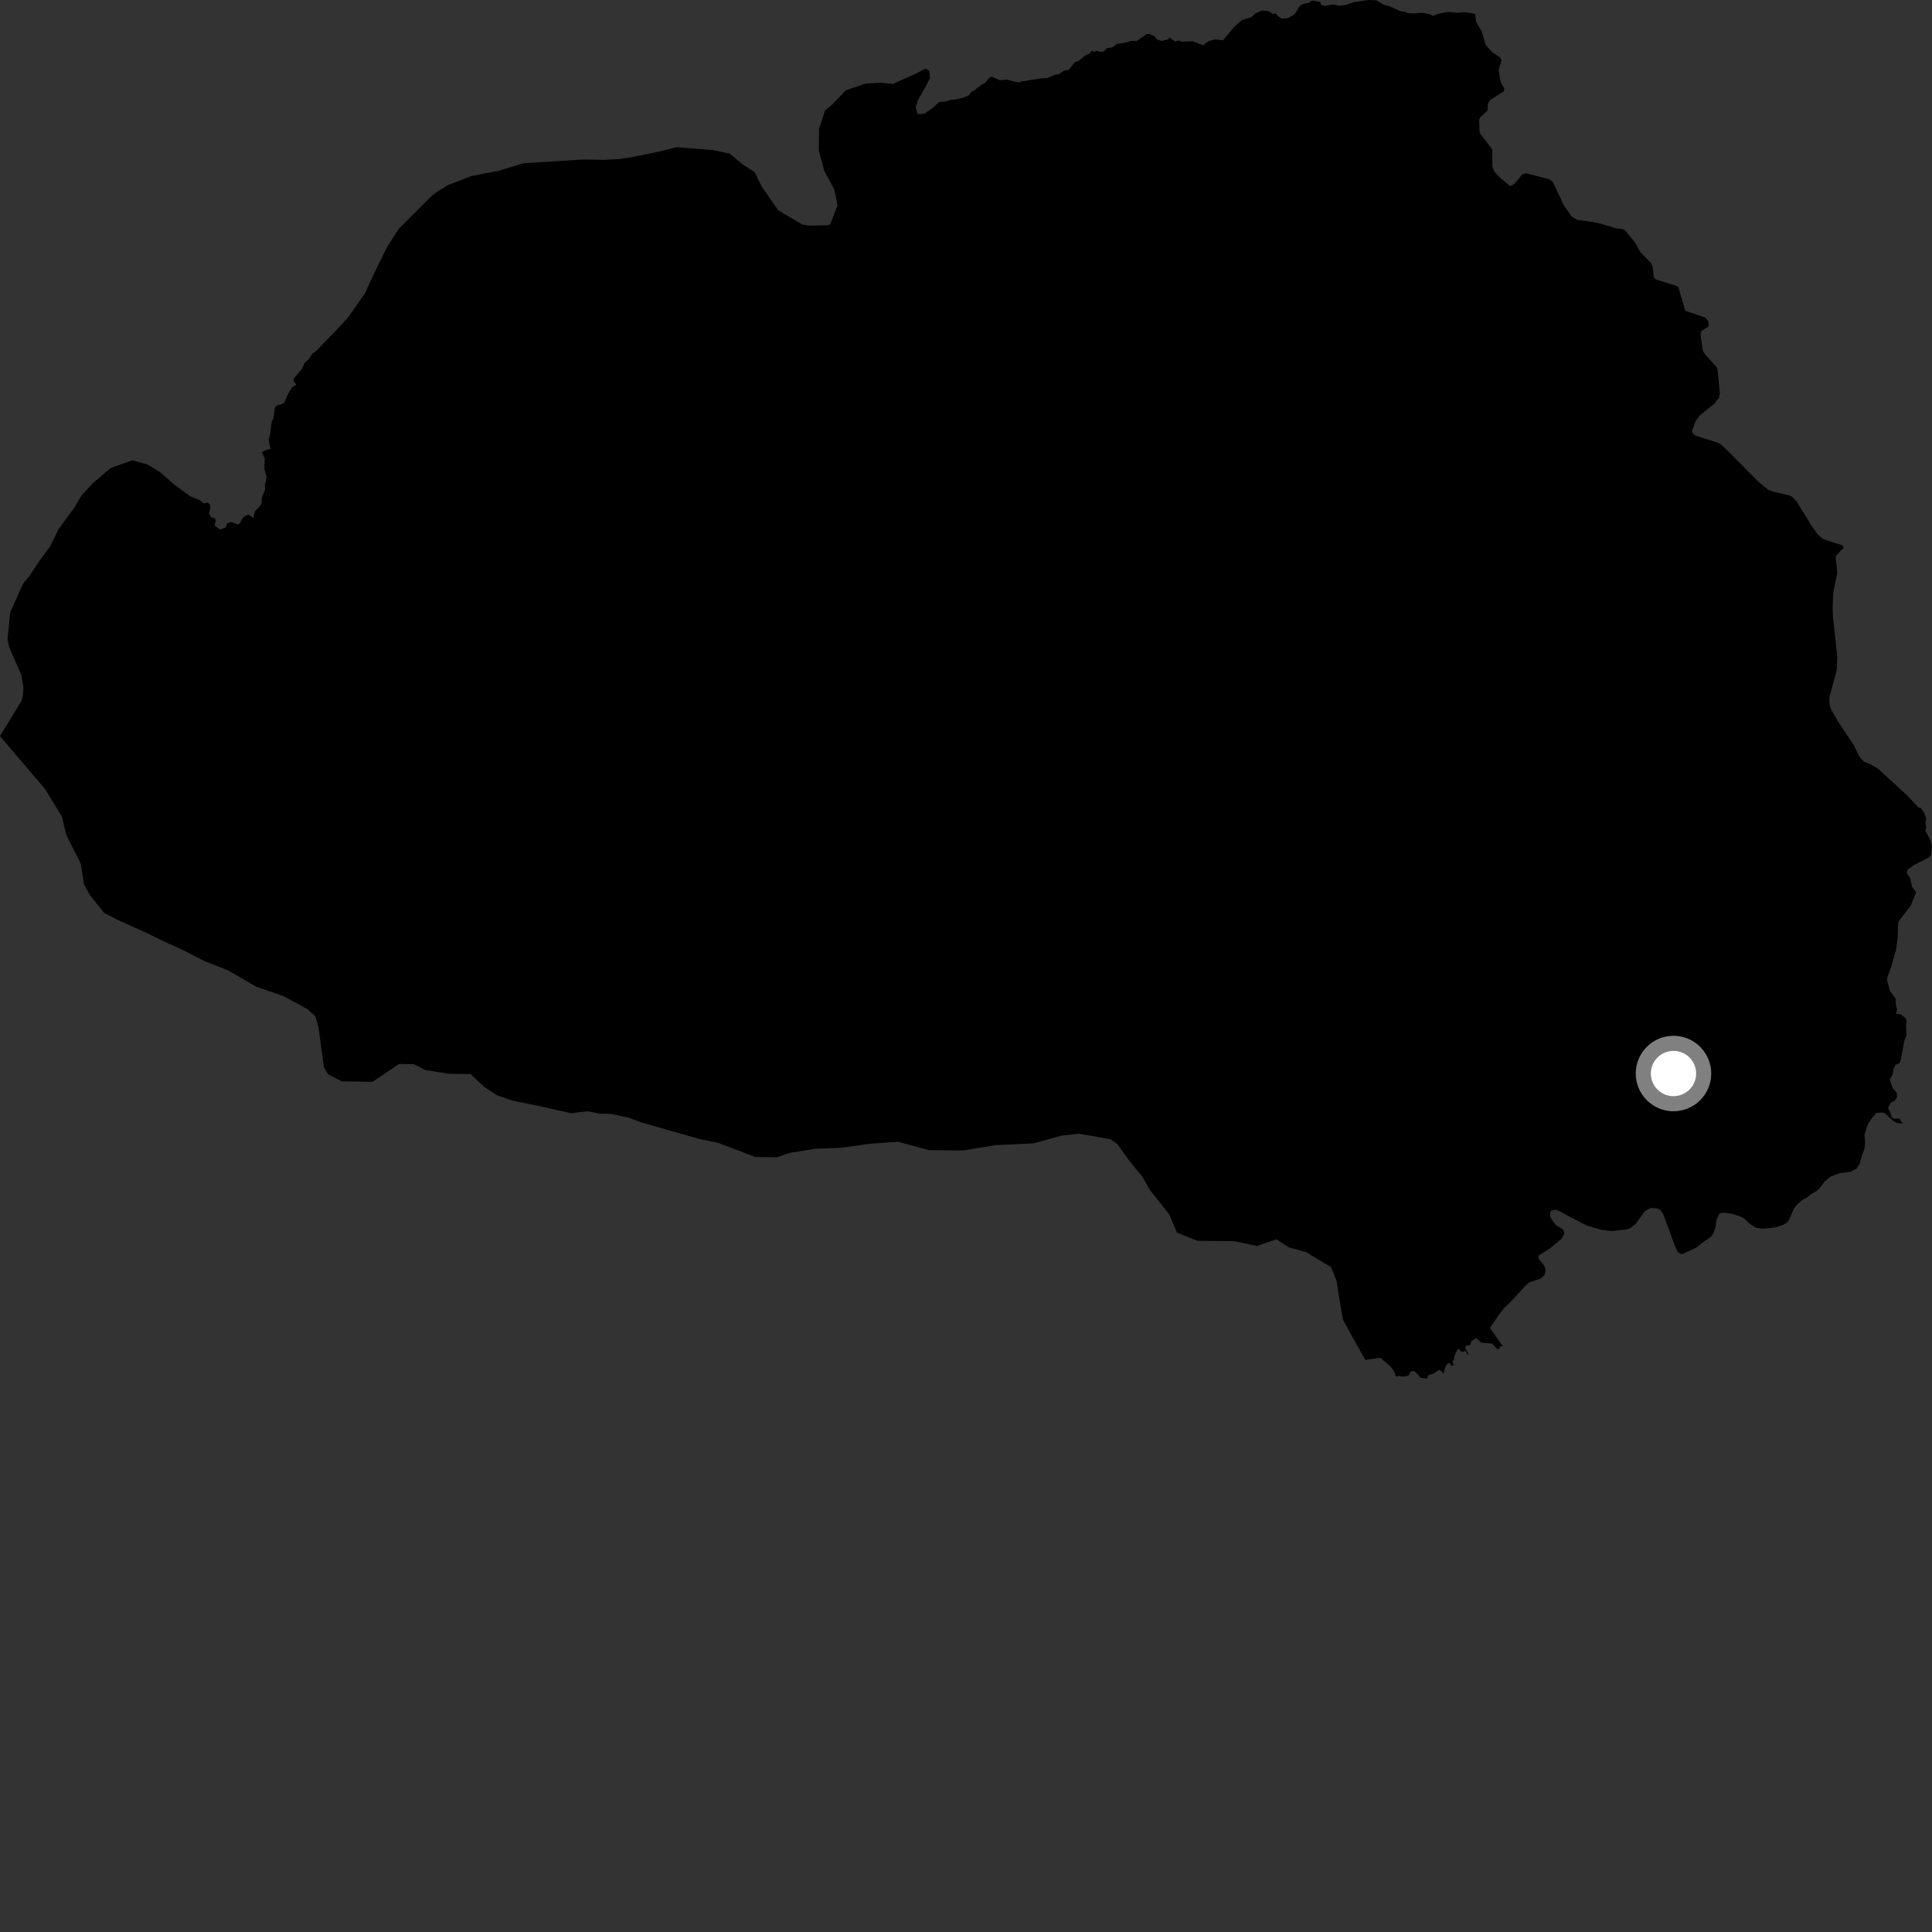 <?xml version="1.0" encoding="utf-8" ?>
<svg baseProfile="full" height="1024" version="1.1" width="1024" xmlns="http://www.w3.org/2000/svg" xmlns:ev="http://www.w3.org/2001/xml-events" xmlns:xlink="http://www.w3.org/1999/xlink"><rect width="100%" height="100%" fill="#333333" stroke="none"/><defs /><polygon fill="black" points="1008.4,595.636 1006.717,592.812 1003.803,592.98 1002.571,592.111 1001.88,589.627 1000.703,587.314 1002.106,584.477 1004.321,583.279 1005.415,581.572 1005.308,579.146 1003.077,576.572 1001.618,571.958 1003.024,569.774 1003.674,566.236 1004.791,564.281 1006.757,563.503 1007.347,562.056 1009.37,551.553 1010.455,548.683 1010.257,543.829 1010.514,540.79 1009.921,539.572 1007.573,537.743 1004.882,537.138 1005.558,535.137 1004.781,532.08 1004.767,529.341 1001.712,525.225 1000.311,519.905 1000.183,518.449 1002.271,512.728 1005.013,503.051 1005.894,496.118 1006.042,489.457 1006.404,488.124 1012.697,480.005 1015.428,473.433 1015.324,472.578 1013.454,470.068 1012.404,465.453 1010.749,462.938 1010.799,461.128 1014.33,458.562 1022.57,454.35 1023.504,453.089 1024.0,448.777 1023.092,445.238 1020.398,440.185 1020.985,438.731 1020.489,436.196 1020.921,433.915 1019.856,430.807 1018.09,428.225 1016.974,428.132 1010.719,421.475 995.847,407.853 992.998,405.947 987.787,403.556 985.709,401.395 982.669,395.162 974.254,382.491 970.531,376.048 969.696,373.548 969.572,369.662 973.554,355.031 973.819,348.131 971.534,327.333 971.345,321.892 971.67,314.088 973.784,303.815 972.951,295.22 973.339,294.288 977.189,290.401 976.681,289.109 966.28,285.723 963.538,283.381 959.995,278.431 952.312,265.817 949.84,263.287 948.495,262.577 939.874,260.614 937.119,259.583 931.923,255.259 914.727,237.952 911.988,235.433 910.032,234.492 898.664,230.882 897.202,229.773 896.829,228.135 898.882,222.886 901.062,220.091 908.621,213.938 911.101,210.804 911.538,208.312 910.347,195.933 909.952,194.711 903.516,187.577 902.58,186.007 901.335,177.913 901.739,175.495 905.771,172.852 905.418,170.241 903.822,168.293 893.224,164.706 889.559,152.158 888.829,151.61 877.595,148.125 876.552,147.131 875.985,141.703 875.118,139.495 869.348,133.582 866.891,128.944 861.263,121.994 859.981,121.376 856.544,121.039 848.416,118.566 843.564,117.528 836.041,116.579 833.063,114.786 829.071,109.155 823.057,96.546 821.231,95.069 808.854,91.781 806.841,92.378 803.583,96.444 802.052,97.937 800.378,98.575 795.458,94.544 791.928,90.828 790.972,88.214 790.94,79.202 784.525,70.791 784.146,69.775 783.991,63.395 784.681,62.048 788.466,58.5 788.587,54.845 789.921,52.891 796.925,48.548 797.321,46.982 795.797,44.253 795.103,42.136 794.299,37.122 795.87,31.989 795.19,30.54 790.822,27.587 787.527,23.956 785.267,16.54 782.265,11.394 781.92,7.349 776.314,6.428 772.258,6.776 767.241,6.282 762.411,7.28 759.584,8.401 757.162,7.359 753.711,6.804 749.111,7.1 746.269,6.974 744.56,6.19 742.252,5.916 735.837,3.079 733.439,2.57 729.496,0.206 725.221,0.0 717.556,1.136 712.986,2.719 709.668,3.069 706.38,2.346 702.608,3.068 700.268,2.722 699.746,1.024 695.497,0.296 693.571,1.492 691.019,1.945 689.013,3.008 686.509,7.102 684.857,8.461 682.192,9.722 679.338,9.827 677.803,8.958 676.155,7.136 674.424,7.38 672.406,5.875 668.684,5.651 665.682,6.937 663.047,9.218 658.313,10.55 653.984,14.409 648.224,21.351 644.014,20.844 640.545,21.795 637.696,24.01 632.154,21.882 626.565,22.072 624.711,21.495 622.882,22.029 619.94,19.908 618.958,20.895 615.786,21.733 613.411,21.012 611.846,19.157 609.188,18.032 607.849,18 602.372,21.819 599.63,21.676 596.982,22.47 591.938,23.307 589.778,25.031 586.867,25.442 584.901,27.354 583.212,27.487 581.131,26.84 579.844,27.518 578.664,26.856 577.513,28.361 575.114,29.405 571.745,32.296 569.732,32.879 566.583,36.985 563.764,37.542 561.411,39.243 559.319,39.54 555.122,41.401 552.318,41.504 541.44,43.148 539.918,43.773 533.522,42.192 529.855,42.506 525.54,40.543 524.003,41.611 522.236,43.859 520.485,44.729 516.58,47.79 515.14,48.442 513.437,50.517 510.679,51.775 507.222,52.587 504.097,52.884 501.651,53.627 497.726,54.17 494.323,57.252 490.028,60.258 486.465,60.52 485.321,56.99 486.388,53.4 490.674,45.821 492.929,41.367 492.506,37.488 490.544,36.336 485.528,39.037 475.766,43.296 473.531,44.539 466.467,43.847 458.602,44.357 448.295,47.841 441.535,55.017 437.275,58.576 434.117,68.219 433.975,79.702 436.9,90.624 442.194,100.371 443.922,108.864 440,118.953 438.623,119.403 428.343,119.569 425.088,118.893 412.456,111.453 403.568,98.638 400.025,91.326 393.436,86.998 386.865,81.464 377.83,79.519 358.537,78.037 349.451,80.321 335.547,83.136 328.901,84.248 320.431,84.726 308.969,84.555 277.565,86.515 264.259,90.532 249.728,93.35 237.6,98.016 231.45,101.786 228.824,103.79 211.379,121.214 205.222,130.809 198.407,144.617 193.45,155.432 184.227,168.609 177.496,175.769 167.093,186.52 165.63,187.283 163.717,190.294 161.478,192.307 159.939,195.6 155.715,200.626 155.616,201.843 156.99,203.98 154.678,205.386 152.266,209.574 150.836,213.177 149.192,214.328 146.698,214.851 145.717,216.108 144.916,221.652 143.935,223.75 143.288,229.348 142.408,233.066 143.027,236.631 143.616,237.806 140.593,238.68 138.765,239.771 140.281,242.865 140.133,248.53 141.28,253.035 140.341,257.477 140.571,259.431 138.78,263.788 138.563,267.012 137.424,268.72 134.975,271.142 134.344,274.52 131.502,272.708 129.676,273.617 128.275,275.053 127.178,277.337 126.267,278.018 122.455,276.63 120.416,277.415 119.537,279.63 116.675,280.672 113.703,278.479 114.352,276.017 113.978,274.852 112.009,274.249 110.775,272.276 111.46,269.451 111.404,267.616 110.284,266.338 107.91,266.818 105.854,265.06 100.883,263.079 92.476,256.926 84.681,250.182 78.305,246.226 70.223,243.962 58.656,248.069 49.486,255.835 43.353,262.417 39.024,269.631 31.006,280.431 26.652,289.447 20.503,297.855 15.565,305.315 12.281,309.274 5.411,324.566 3.964,338.817 4.925,343.23 11.304,357.627 12.421,364.296 12.134,368.655 11.358,371.544 0.0,390.169 23.91,418.234 32.831,432.845 35.126,442.551 42.807,457.753 44.514,468.65 47.462,474.126 55.221,483.885 62.449,487.603 76.295,493.805 86.53,498.768 97.37,503.73 108.182,509.307 120.838,514.301 135.854,522.966 150.303,527.983 162.894,534.801 167.079,538.496 168.823,544.572 171.26,562.702 171.761,565.867 173.95,569.436 181.171,573.156 197.481,573.386 211.458,563.903 219.322,564.022 225.31,567.134 237.956,569.125 249.427,569.295 256.6,576.057 263.179,580.388 271.823,583.422 284.433,585.946 302.871,590.04 311.333,588.965 317.95,590.269 323.385,590.346 333.01,592.302 339.642,594.821 370.888,603.743 380.534,605.692 400.366,613.234 411.839,613.389 418.532,611.06 432.444,608.827 445.144,608.389 461.487,606.182 476.019,605.153 492.291,609.588 510.427,609.8 527.422,606.969 548.014,605.985 562.623,601.901 571.75,600.87 588.45,603.77 592.254,606.439 598.812,615.572 605.366,623.508 609.546,630.802 619.695,643.603 623.818,653.323 634.701,657.653 654.081,657.846 666.187,660.374 676.564,656.837 683.16,661.123 692.24,663.632 705.482,671.62 708.418,678.906 710.121,689.813 711.826,699.5 717.155,709.219 723.683,720.773 731.595,719.641 737.071,724.293 738.649,726.425 739.874,729.693 741.387,729.191 742.891,729.616 745.405,729.417 747.034,728.66 747.37,727.128 749.356,726.58 751.489,728.462 752.895,730.291 756.286,730.65 757.066,728.895 760.153,727.878 762.378,726.213 763.403,726.29 765.097,727.99 766.037,724.469 767.186,722.776 768.381,722.336 769.1,723.983 770.604,723.414 769.773,721.576 770.633,720.721 770.745,718.933 772.468,715.214 773.107,714.95 774.661,716.511 776.759,715.963 777.995,718.23 778.26,717.516 776.498,714.389 777.056,713.291 779.338,712.788 779.789,710.811 782.485,709.202 785.146,711.637 790.802,712.123 793.52,715.028 794.421,715.117 795.487,713.323 796.723,713.753 789.681,703.869 794.289,697.099 797.266,693.196 800.26,690.464 809.237,680.683 810.581,679.667 816.469,677.72 818.634,675.761 819.205,673.179 818.643,671.104 815.548,667.196 815.351,665.52 821.389,661.819 827.736,656.477 829.23,653.744 828.515,651.697 824.785,649.405 822.681,646.802 821.525,644.56 821.597,642.563 822.266,641.643 824.525,641.164 826.824,642.029 831.481,644.631 841.17,649.656 848.756,651.84 854.225,652.521 862.522,651.534 863.984,650.959 866.87,648.765 871.844,641.815 874.968,640.233 878.084,640.448 880.093,641.4 881.497,643.475 884.27,650.8 887.558,659.946 889.212,663.487 890.935,664.631 891.992,664.539 899.019,661.301 902.887,658.236 906.792,655.521 907.84,654.251 909.297,650.392 909.767,646.53 911.351,643.292 913.295,642.727 918.138,643.321 922.634,644.844 924.389,645.797 927.476,648.702 930.758,650.755 934.535,651.24 940.768,650.58 945.058,649.23 947.216,647.861 948.223,646.585 950.997,640.159 952.946,637.929 955.842,635.618 957.387,634.933 959.724,633.078 962.634,631.34 964.538,629.683 967.013,626.266 970.404,623.539 974.851,621.908 981.042,620.97 984.013,619.385 985.617,616.845 987.095,611.668 988.2,608.859 988.532,605.536 988.193,601.601 989.923,595.923 991.662,593.294 994.403,589.888 997.665,589.629 999.076,590.097 1003.658,594.249 1005.104,595.105 1008.4,595.636" /><circle cx="886.983" cy="568.993" fill="rgb(100%,100%,100%)" r="16" stroke="grey" stroke-width="8" /></svg>